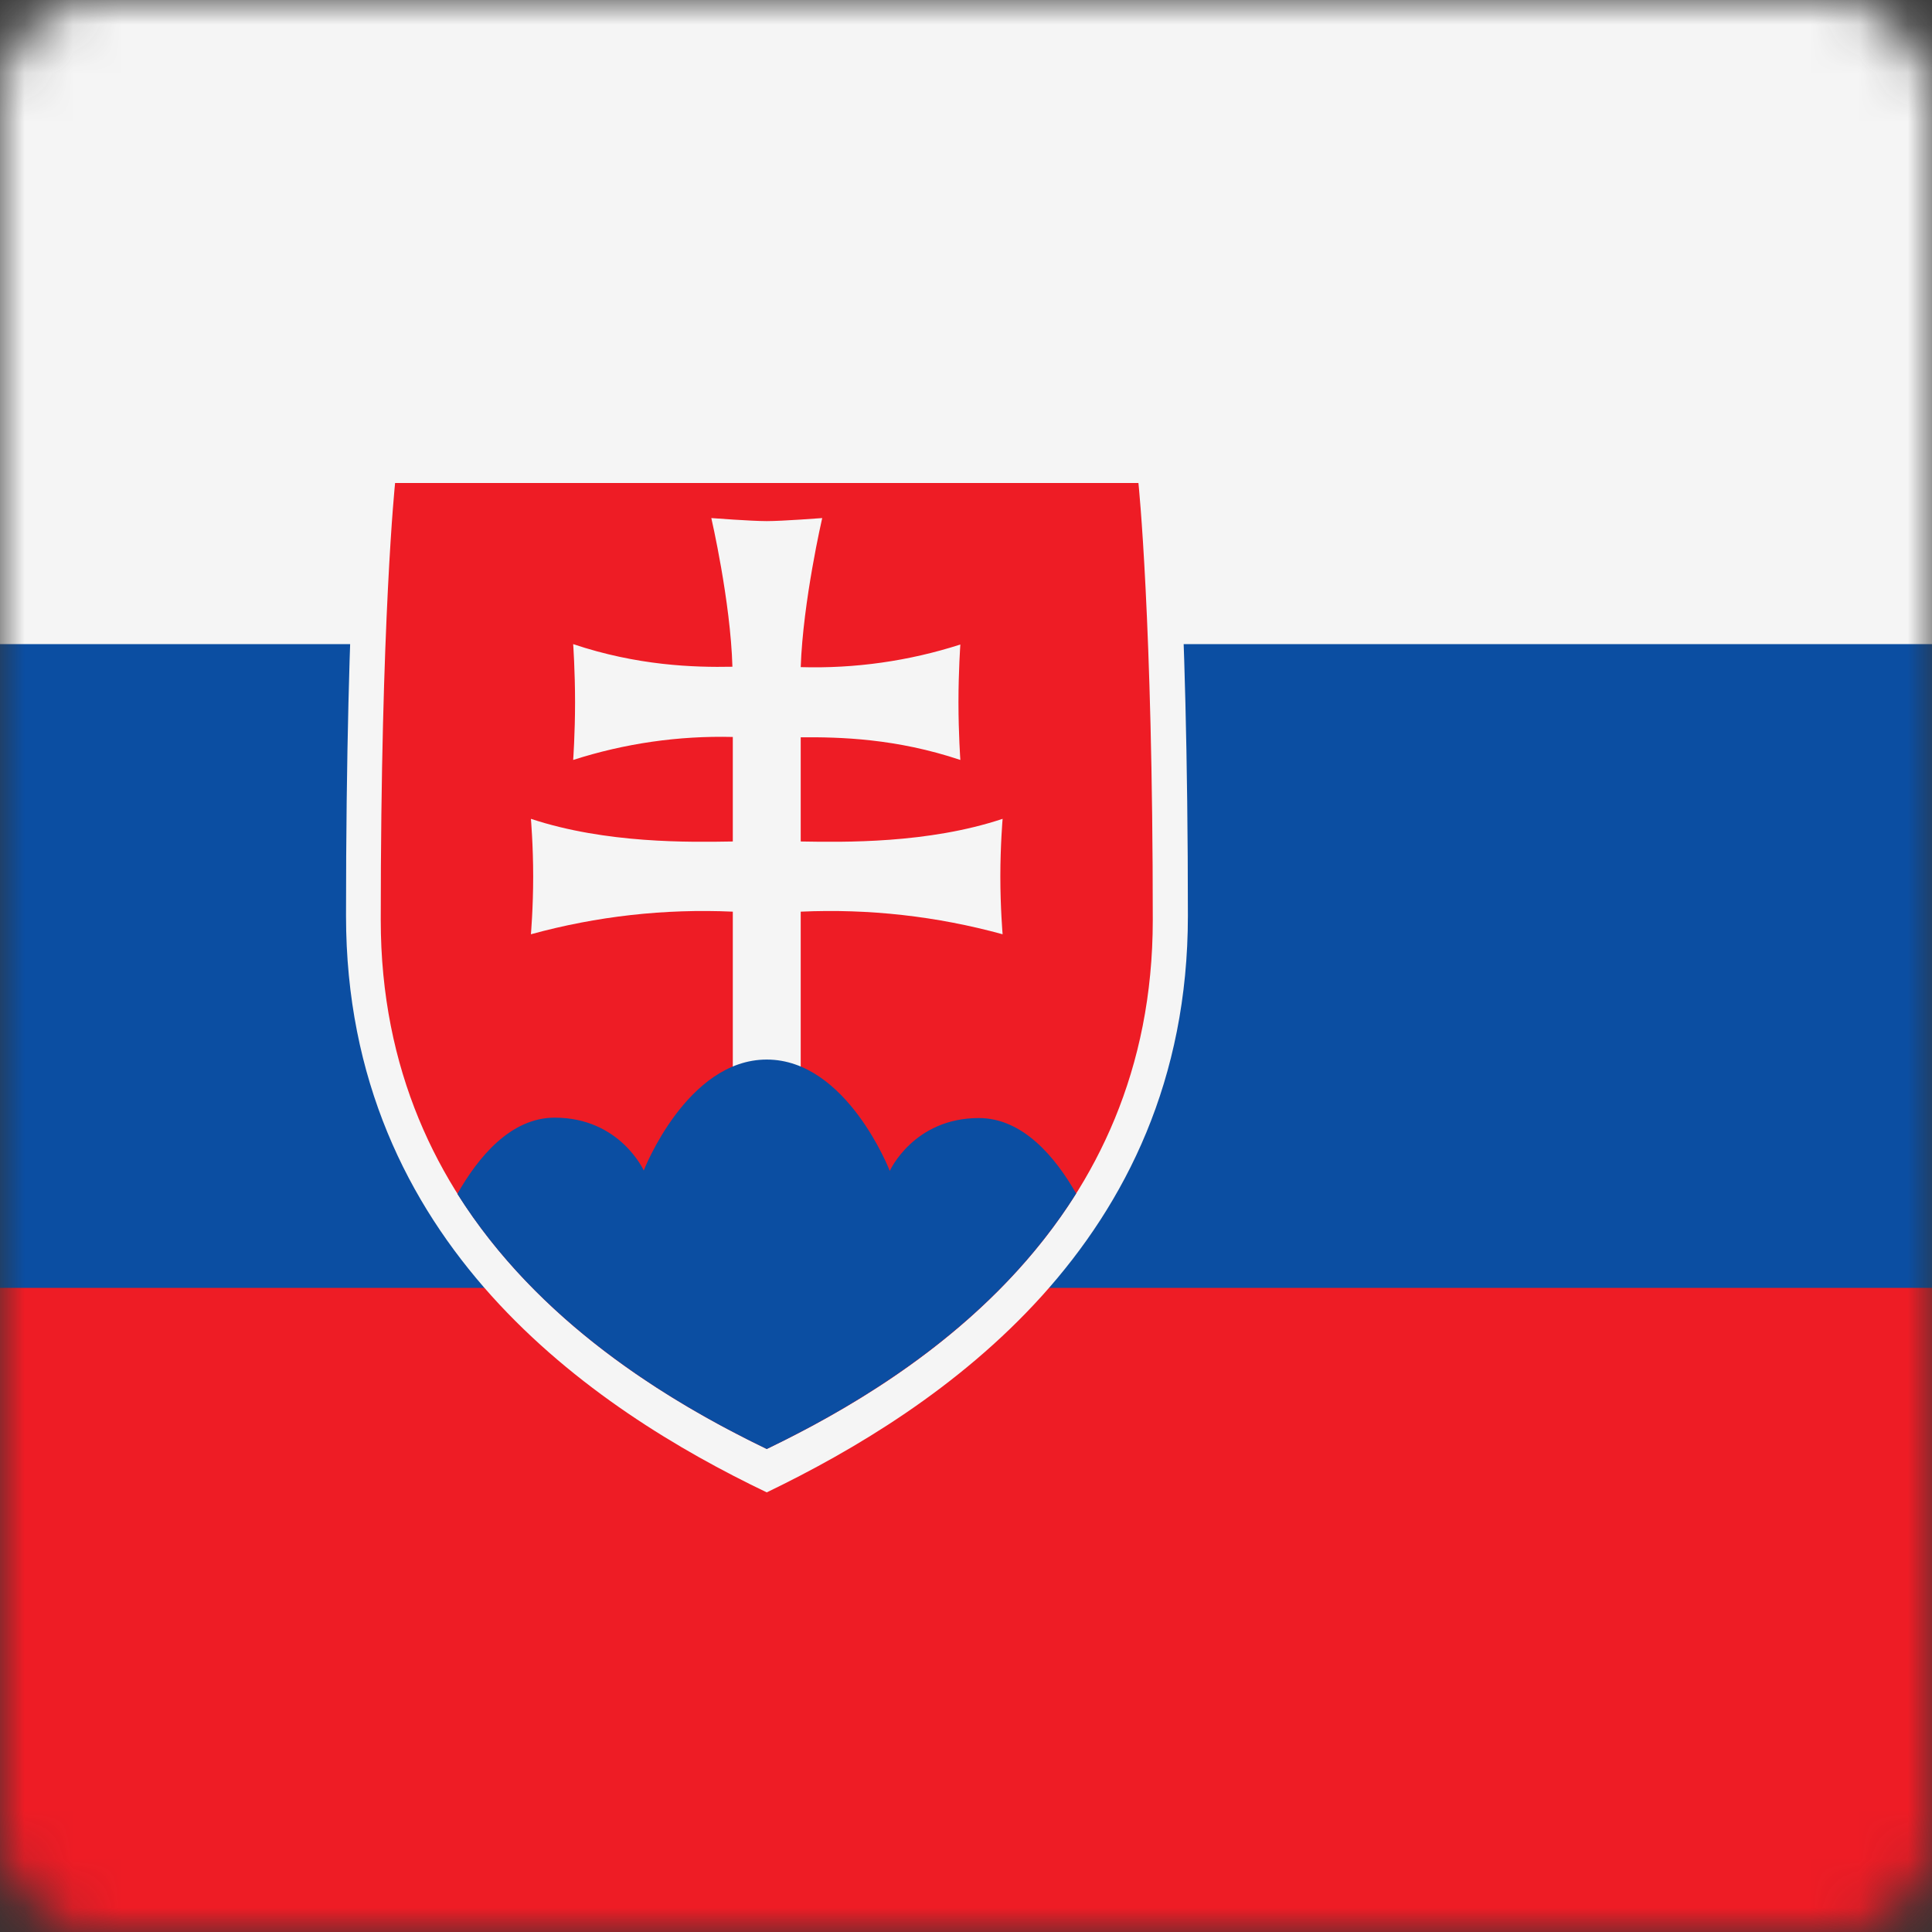 <svg width="40" height="40" viewBox="0 0 40 40" fill="none" xmlns="http://www.w3.org/2000/svg">
<rect x="0" y="0" width="40" height="40" fill="#333333" stroke="none"/>
<mask id="mask0" style="mask-type:alpha" maskUnits="userSpaceOnUse" x="0" y="0" width="40" height="40">
<rect width="40" height="40" rx="2" fill="white"/>
</mask>
<g mask="url(#mask0)">
<path d="M0 0H40V40H0V0Z" fill="#EE1C25"/>
<path d="M0 0H40V26.664H0V0Z" fill="#0B4EA2"/>
<path d="M0 0H40V13.336H0V0Z" fill="#F5F5F5"/>
<path d="M15.875 30.898C12.289 29.18 7.164 25.742 7.164 18.961C7.164 12.18 7.484 9.102 7.484 9.102H24.266C24.266 9.102 24.594 12.18 24.594 18.961C24.594 25.742 19.453 29.172 15.875 30.898Z" fill="#F5F5F5"/>
<path d="M15.875 30C12.586 28.414 7.883 25.273 7.883 19.047C7.883 12.82 8.18 10 8.18 10H23.57C23.57 10 23.867 12.828 23.867 19.047C23.867 25.266 19.164 28.422 15.875 30Z" fill="#EE1C25"/>
<path d="M16.578 17.422C17.469 17.437 19.211 17.468 20.758 16.953C20.758 16.953 20.711 17.5 20.711 18.148C20.711 18.797 20.758 19.343 20.758 19.343C19.398 18.969 17.987 18.811 16.578 18.875V22.312H15.172V18.875C13.763 18.811 12.352 18.969 10.992 19.343C10.992 19.343 11.039 18.797 11.039 18.148C11.039 17.5 10.992 16.953 10.992 16.953C12.547 17.468 14.281 17.437 15.172 17.422V15.258C14.051 15.23 12.934 15.391 11.867 15.734C11.867 15.734 11.906 15.187 11.906 14.539C11.906 13.89 11.867 13.336 11.867 13.336C13.195 13.781 14.359 13.82 15.164 13.804C15.125 12.445 14.727 10.726 14.727 10.726C14.727 10.726 15.547 10.789 15.875 10.789C16.203 10.789 17.023 10.726 17.023 10.726C17.023 10.726 16.625 12.445 16.578 13.812C17.698 13.845 18.816 13.687 19.883 13.344C19.883 13.344 19.844 13.89 19.844 14.539C19.844 15.187 19.883 15.734 19.883 15.734C18.555 15.289 17.391 15.258 16.578 15.265V17.422Z" fill="#F5F5F5"/>
<path d="M15.875 21.937C14.219 21.937 13.328 24.234 13.328 24.234C13.328 24.234 12.836 23.14 11.484 23.14C10.57 23.14 9.898 23.961 9.469 24.718C11.133 27.359 13.789 28.992 15.875 30C17.961 28.992 20.617 27.359 22.281 24.711C21.852 23.961 21.18 23.148 20.266 23.148C18.914 23.148 18.422 24.242 18.422 24.242C18.422 24.242 17.531 21.937 15.875 21.937Z" fill="#0B4EA2"/>
</g>
</svg>
